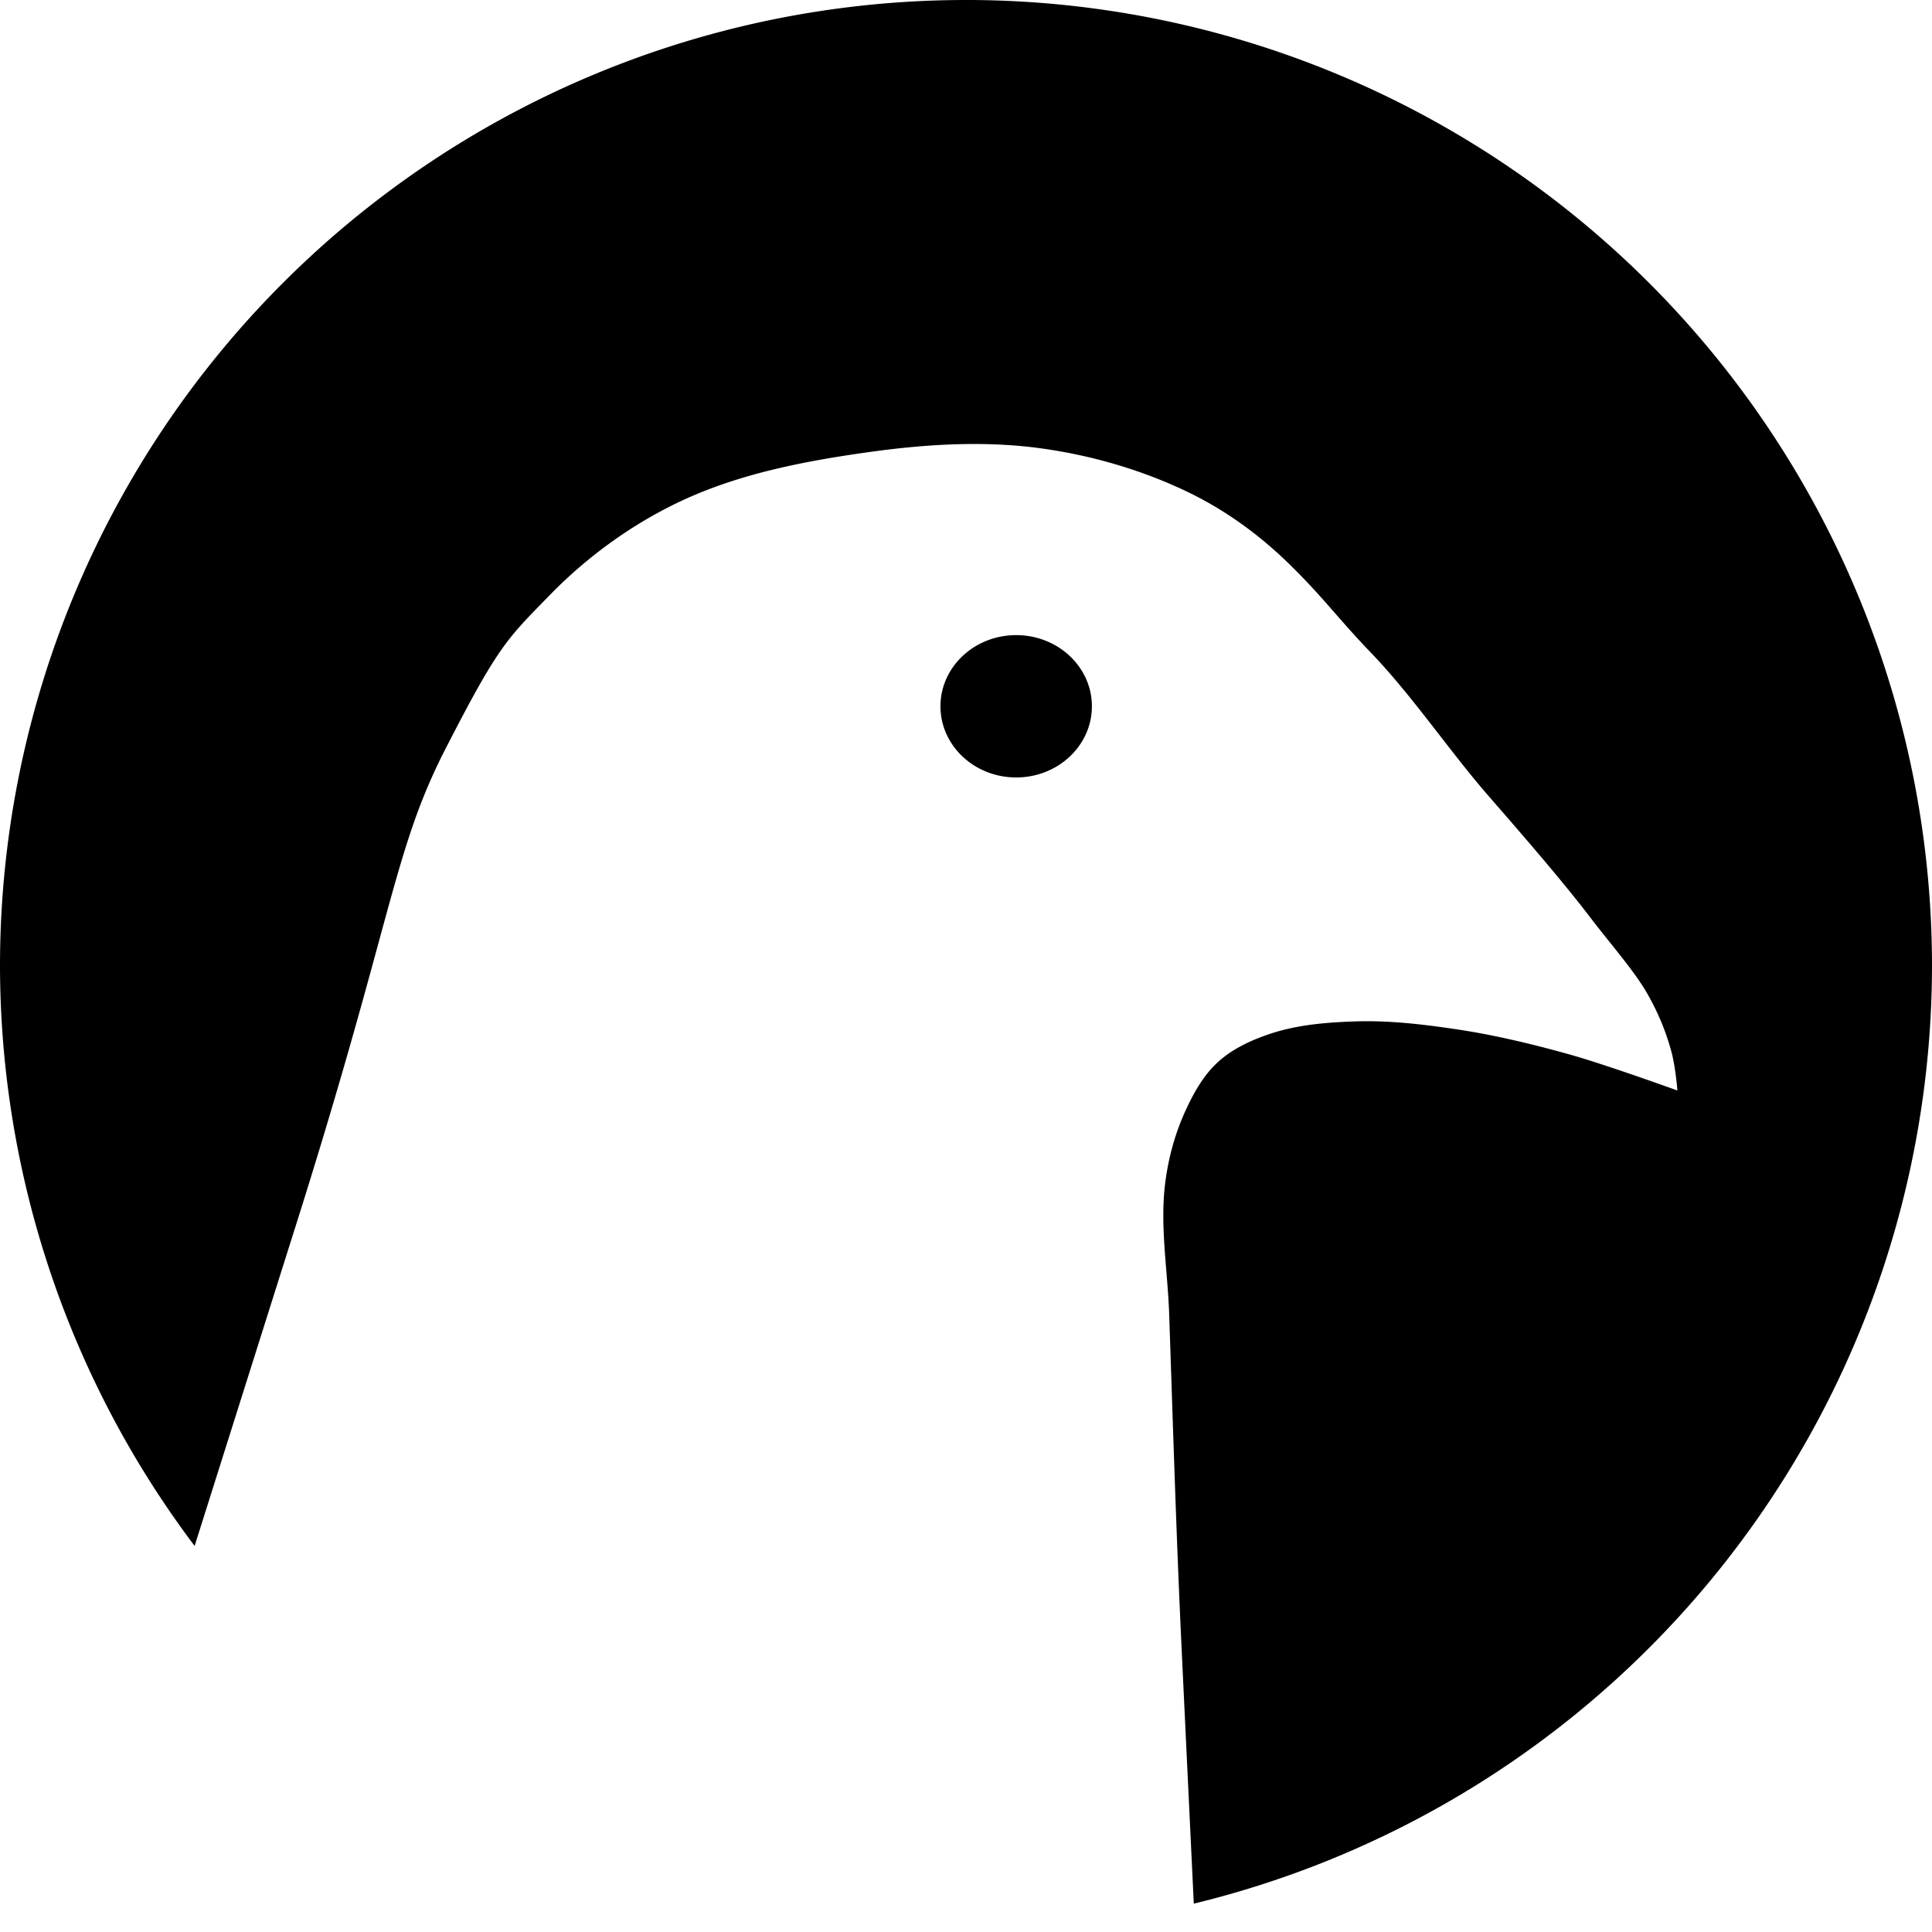 <?xml version="1.0" encoding="UTF-8" standalone="no"?>
<!-- Created with Inkscape (http://www.inkscape.org/) -->

<svg
   xmlns:dc="http://purl.org/dc/elements/1.1/"
   xmlns:cc="http://creativecommons.org/ns#"
   xmlns:rdf="http://www.w3.org/1999/02/22-rdf-syntax-ns#"
   xmlns:svg="http://www.w3.org/2000/svg"
   xmlns="http://www.w3.org/2000/svg"
   xmlns:sodipodi="http://sodipodi.sourceforge.net/DTD/sodipodi-0.dtd"
   xmlns:inkscape="http://www.inkscape.org/namespaces/inkscape"
   width="33.867mm"
   height="33.867mm"
   viewBox="0 0 120 120"
   id="svg2"
   version="1.1"
   inkscape:version="0.91 r13725"
   sodipodi:docname="pigeon.svg"
   inkscape:export-filename="/tmp/logo.png"
   inkscape:export-xdpi="375.25299"
   inkscape:export-ydpi="375.25299">
  <defs
     id="defs4" />
  <sodipodi:namedview
     id="base"
     pagecolor="#ffffff"
     bordercolor="#666666"
     borderopacity="1.0"
     inkscape:pageopacity="0.0"
     inkscape:pageshadow="2"
     inkscape:zoom="7.919596"
     inkscape:cx="61.492702"
     inkscape:cy="43.463931"
     inkscape:document-units="px"
     inkscape:current-layer="layer1"
     showgrid="false"
     fit-margin-top="0"
     fit-margin-left="0"
     fit-margin-right="0"
     fit-margin-bottom="0"
     inkscape:window-width="3840"
     inkscape:window-height="2129"
     inkscape:window-x="0"
     inkscape:window-y="31"
     inkscape:window-maximized="0" />
  <g
     inkscape:label="Layer 1"
     inkscape:groupmode="layer"
     id="layer1"
     transform="translate(-348.064,-217.46)">
    <path
       style="opacity:1;fill:#000000;stroke:none;stroke-opacity:1"
       d="m 408.064,217.46 a 60,60 0 0 0 -60,60 60,60 0 0 0 12.088,36.021 l 5.982,-18.943 c 6.353,-19.967 6.295,-24.122 9.596,-30.557 3.3,-6.435 3.799,-6.808 6.488,-9.566 2.335,-2.395 5.131,-4.421 8.16,-5.84 3.624,-1.698 7.652,-2.473 11.615,-3.029 2.189,-0.307 4.417,-0.512 6.635,-0.508 1.331,0.002 2.658,0.079 3.973,0.254 3.221,0.43 6.422,1.358 9.344,2.779 2.226,1.083 4.282,2.571 6.061,4.293 2.202,2.131 3.096,3.439 5.219,5.648 2.569,2.674 4.85,6.075 7.283,8.873 2.009,2.309 4.586,5.265 6.439,7.701 1.046,1.375 2.618,3.171 3.408,4.547 0.79,1.376 1.199,2.509 1.492,3.533 0.293,1.025 0.402,2.527 0.402,2.527 0,0 -4.51,-1.634 -6.818,-2.273 -2.244,-0.622 -4.516,-1.169 -6.818,-1.516 -2.088,-0.314 -4.204,-0.569 -6.314,-0.504 -1.785,0.055 -3.607,0.2 -5.303,0.758 -1.181,0.389 -2.364,0.931 -3.283,1.768 -0.898,0.817 -1.514,1.925 -2.02,3.029 -0.655,1.43 -1.076,2.986 -1.264,4.547 -0.322,2.676 0.162,5.387 0.254,8.08 0.233,6.819 0.438,13.641 0.758,20.457 0.142,3.021 0.418,8.755 0.771,16.16 a 60,60 0 0 0 45.852,-58.24 60,60 0 0 0 -60,-60 z m 3.117,39.449 c -2.598,2.1e-4 -4.703,1.979 -4.703,4.42 -3e-4,2.441 2.105,4.42 4.703,4.42 2.598,-2e-4 4.703,-1.979 4.703,-4.42 3e-4,-2.441 -2.105,-4.42 -4.703,-4.42 z"
       id="path4156"
       inkscape:connector-curvature="0" />
  </g>
</svg>
